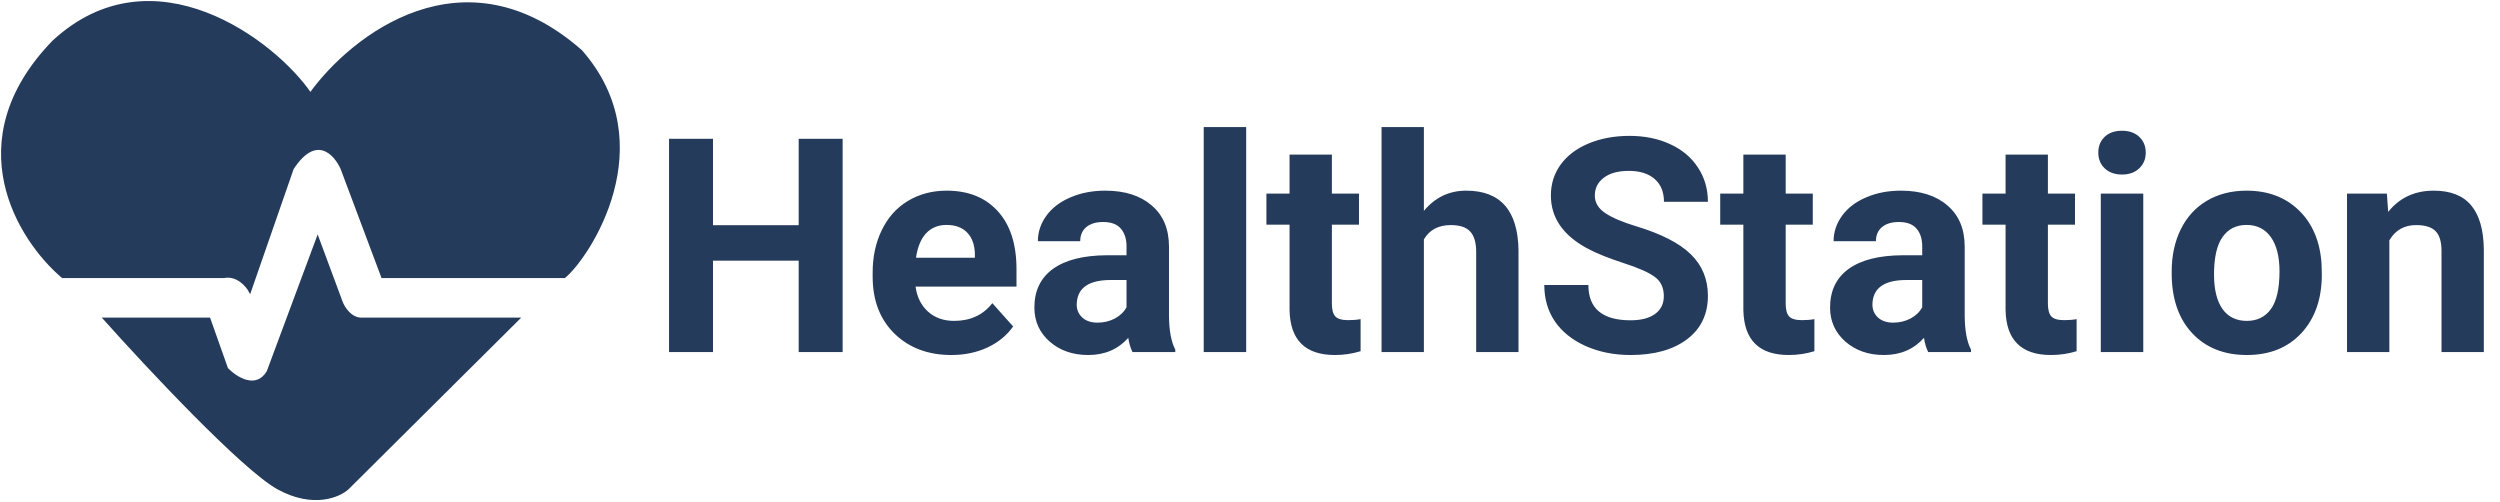 <svg width="1200" height="241" viewBox="0 0 1200 241" fill="none" xmlns="http://www.w3.org/2000/svg">
<path d="M25.481 19.959C-20.919 67.959 9.147 115.293 29.981 132.959H107.48C113.88 131.759 118.48 137.126 119.98 139.959L140.48 80.96C151.68 63.76 160.814 73.793 163.98 80.96L183.48 132.959H270.98C282.48 123.459 318.48 69.46 278.98 24.459C222.58 -25.14 168.814 17.459 148.98 44.959C131.98 19.959 73.481 -24.54 25.481 19.959Z" fill="#253B5C"/>
<path d="M100.48 152.959H49.98C70.814 176.293 116.68 225.259 133.48 234.459C150.28 243.659 162.814 238.293 166.98 234.459L248.98 152.959H173.48C168.28 152.959 164.98 147.626 163.98 144.959L152.48 113.959L128.48 178.459C122.88 187.659 113.147 181.293 108.98 176.959L100.48 152.959Z" fill="#253B5C"/>
<path d="M25.481 19.959C-20.919 67.959 9.147 115.293 29.981 132.959H107.48C113.88 131.759 118.48 137.126 119.98 139.959L140.48 80.96C151.68 63.76 160.814 73.793 163.98 80.96L183.48 132.959H270.98C282.48 123.459 318.48 69.46 278.98 24.459C222.58 -25.14 168.814 17.459 148.98 44.959C131.98 19.959 73.481 -24.54 25.481 19.959Z" stroke="#253B5C"/>
<path d="M100.48 152.959H49.98C70.814 176.293 116.68 225.259 133.48 234.459C150.28 243.659 162.814 238.293 166.98 234.459L248.98 152.959H173.48C168.28 152.959 164.98 147.626 163.98 144.959L152.48 113.959L128.48 178.459C122.88 187.659 113.147 181.293 108.98 176.959L100.48 152.959Z" stroke="#253B5C"/>
<path d="M404.461 169H383.367V125.125H342.234V169H321.141V66.625H342.234V108.109H383.367V66.625H404.461V169ZM456.633 170.406C445.477 170.406 436.383 166.984 429.352 160.141C422.367 153.297 418.875 144.18 418.875 132.789V130.82C418.875 123.18 420.352 116.359 423.305 110.359C426.258 104.312 430.43 99.672 435.82 96.438C441.258 93.156 447.445 91.516 454.383 91.516C464.789 91.516 472.969 94.797 478.922 101.359C484.922 107.922 487.922 117.227 487.922 129.273V137.57H439.477C440.133 142.539 442.102 146.523 445.383 149.523C448.711 152.523 452.906 154.023 457.969 154.023C465.797 154.023 471.914 151.188 476.32 145.516L486.305 156.695C483.258 161.008 479.133 164.383 473.93 166.82C468.727 169.211 462.961 170.406 456.633 170.406ZM454.312 107.969C450.281 107.969 447 109.328 444.469 112.047C441.984 114.766 440.391 118.656 439.688 123.719H467.953V122.102C467.859 117.602 466.641 114.133 464.297 111.695C461.953 109.211 458.625 107.969 454.312 107.969ZM543.609 169C542.672 167.172 541.992 164.898 541.57 162.18C536.648 167.664 530.25 170.406 522.375 170.406C514.922 170.406 508.734 168.25 503.812 163.938C498.938 159.625 496.5 154.188 496.5 147.625C496.5 139.562 499.477 133.375 505.43 129.062C511.43 124.75 520.078 122.57 531.375 122.523H540.727V118.164C540.727 114.648 539.812 111.836 537.984 109.727C536.203 107.617 533.367 106.562 529.477 106.562C526.055 106.562 523.359 107.383 521.391 109.023C519.469 110.664 518.508 112.914 518.508 115.773H498.188C498.188 111.367 499.547 107.289 502.266 103.539C504.984 99.789 508.828 96.859 513.797 94.75C518.766 92.594 524.344 91.516 530.531 91.516C539.906 91.516 547.336 93.883 552.82 98.617C558.352 103.305 561.117 109.914 561.117 118.445V151.422C561.164 158.641 562.172 164.102 564.141 167.805V169H543.609ZM526.805 154.867C529.805 154.867 532.57 154.211 535.102 152.898C537.633 151.539 539.508 149.734 540.727 147.484V134.406H533.133C522.961 134.406 517.547 137.922 516.891 144.953L516.82 146.148C516.82 148.68 517.711 150.766 519.492 152.406C521.273 154.047 523.711 154.867 526.805 154.867ZM598.172 169H577.781V61H598.172V169ZM639.305 74.219V92.922H652.312V107.828H639.305V145.797C639.305 148.609 639.844 150.625 640.922 151.844C642 153.062 644.062 153.672 647.109 153.672C649.359 153.672 651.352 153.508 653.086 153.18V168.578C649.102 169.797 645 170.406 640.781 170.406C626.531 170.406 619.266 163.211 618.984 148.82V107.828H607.875V92.922H618.984V74.219H639.305ZM683.461 101.219C688.852 94.75 695.625 91.516 703.781 91.516C720.281 91.516 728.648 101.102 728.883 120.273V169H708.562V120.836C708.562 116.477 707.625 113.266 705.75 111.203C703.875 109.094 700.758 108.039 696.398 108.039C690.445 108.039 686.133 110.336 683.461 114.93V169H663.141V61H683.461V101.219ZM798.633 142.141C798.633 138.156 797.227 135.109 794.414 133C791.602 130.844 786.539 128.594 779.227 126.25C771.914 123.859 766.125 121.516 761.859 119.219C750.234 112.938 744.422 104.477 744.422 93.836C744.422 88.305 745.969 83.383 749.062 79.07C752.203 74.711 756.68 71.312 762.492 68.875C768.352 66.438 774.914 65.219 782.18 65.219C789.492 65.219 796.008 66.555 801.727 69.227C807.445 71.852 811.875 75.578 815.016 80.406C818.203 85.234 819.797 90.719 819.797 96.859H798.703C798.703 92.172 797.227 88.539 794.273 85.961C791.32 83.336 787.172 82.023 781.828 82.023C776.672 82.023 772.664 83.125 769.805 85.328C766.945 87.484 765.516 90.344 765.516 93.906C765.516 97.234 767.18 100.023 770.508 102.273C773.883 104.523 778.828 106.633 785.344 108.602C797.344 112.211 806.086 116.688 811.57 122.031C817.055 127.375 819.797 134.031 819.797 142C819.797 150.859 816.445 157.82 809.742 162.883C803.039 167.898 794.016 170.406 782.672 170.406C774.797 170.406 767.625 168.977 761.156 166.117C754.688 163.211 749.742 159.25 746.32 154.234C742.945 149.219 741.258 143.406 741.258 136.797H762.422C762.422 148.094 769.172 153.742 782.672 153.742C787.688 153.742 791.602 152.734 794.414 150.719C797.227 148.656 798.633 145.797 798.633 142.141ZM857.133 74.219V92.922H870.141V107.828H857.133V145.797C857.133 148.609 857.672 150.625 858.75 151.844C859.828 153.062 861.891 153.672 864.938 153.672C867.188 153.672 869.18 153.508 870.914 153.18V168.578C866.93 169.797 862.828 170.406 858.609 170.406C844.359 170.406 837.094 163.211 836.812 148.82V107.828H825.703V92.922H836.812V74.219H857.133ZM925.547 169C924.609 167.172 923.93 164.898 923.508 162.18C918.586 167.664 912.188 170.406 904.312 170.406C896.859 170.406 890.672 168.25 885.75 163.938C880.875 159.625 878.438 154.188 878.438 147.625C878.438 139.562 881.414 133.375 887.367 129.062C893.367 124.75 902.016 122.57 913.312 122.523H922.664V118.164C922.664 114.648 921.75 111.836 919.922 109.727C918.141 107.617 915.305 106.562 911.414 106.562C907.992 106.562 905.297 107.383 903.328 109.023C901.406 110.664 900.445 112.914 900.445 115.773H880.125C880.125 111.367 881.484 107.289 884.203 103.539C886.922 99.789 890.766 96.859 895.734 94.75C900.703 92.594 906.281 91.516 912.469 91.516C921.844 91.516 929.273 93.883 934.758 98.617C940.289 103.305 943.055 109.914 943.055 118.445V151.422C943.102 158.641 944.109 164.102 946.078 167.805V169H925.547ZM908.742 154.867C911.742 154.867 914.508 154.211 917.039 152.898C919.57 151.539 921.445 149.734 922.664 147.484V134.406H915.07C904.898 134.406 899.484 137.922 898.828 144.953L898.758 146.148C898.758 148.68 899.648 150.766 901.43 152.406C903.211 154.047 905.648 154.867 908.742 154.867ZM982.992 74.219V92.922H996V107.828H982.992V145.797C982.992 148.609 983.531 150.625 984.609 151.844C985.688 153.062 987.75 153.672 990.797 153.672C993.047 153.672 995.039 153.508 996.773 153.18V168.578C992.789 169.797 988.688 170.406 984.469 170.406C970.219 170.406 962.953 163.211 962.672 148.82V107.828H951.562V92.922H962.672V74.219H982.992ZM1028.77 169H1008.38V92.922H1028.77V169ZM1007.18 73.234C1007.18 70.188 1008.19 67.68 1010.2 65.711C1012.27 63.742 1015.05 62.758 1018.57 62.758C1022.04 62.758 1024.8 63.742 1026.87 65.711C1028.93 67.68 1029.96 70.188 1029.96 73.234C1029.96 76.328 1028.91 78.859 1026.8 80.828C1024.73 82.797 1021.99 83.781 1018.57 83.781C1015.15 83.781 1012.38 82.797 1010.27 80.828C1008.21 78.859 1007.18 76.328 1007.18 73.234ZM1042.41 130.258C1042.41 122.711 1043.86 115.984 1046.77 110.078C1049.67 104.172 1053.84 99.602 1059.28 96.367C1064.77 93.133 1071.12 91.516 1078.34 91.516C1088.6 91.516 1096.97 94.656 1103.44 100.938C1109.95 107.219 1113.59 115.75 1114.34 126.531L1114.48 131.734C1114.48 143.406 1111.22 152.781 1104.7 159.859C1098.19 166.891 1089.45 170.406 1078.48 170.406C1067.51 170.406 1058.74 166.891 1052.18 159.859C1045.66 152.828 1042.41 143.266 1042.41 131.172V130.258ZM1062.73 131.734C1062.73 138.953 1064.09 144.484 1066.8 148.328C1069.52 152.125 1073.41 154.023 1078.48 154.023C1083.4 154.023 1087.24 152.148 1090.01 148.398C1092.77 144.602 1094.16 138.555 1094.16 130.258C1094.16 123.18 1092.77 117.695 1090.01 113.805C1087.24 109.914 1083.35 107.969 1078.34 107.969C1073.37 107.969 1069.52 109.914 1066.8 113.805C1064.09 117.648 1062.73 123.625 1062.73 131.734ZM1145.7 92.922L1146.33 101.711C1151.77 94.914 1159.05 91.516 1168.2 91.516C1176.26 91.516 1182.26 93.883 1186.2 98.617C1190.13 103.352 1192.15 110.43 1192.24 119.852V169H1171.92V120.344C1171.92 116.031 1170.98 112.914 1169.11 110.992C1167.23 109.023 1164.12 108.039 1159.76 108.039C1154.04 108.039 1149.75 110.477 1146.89 115.352V169H1126.57V92.922H1145.7Z" fill="#253B5C"/>
</svg>
